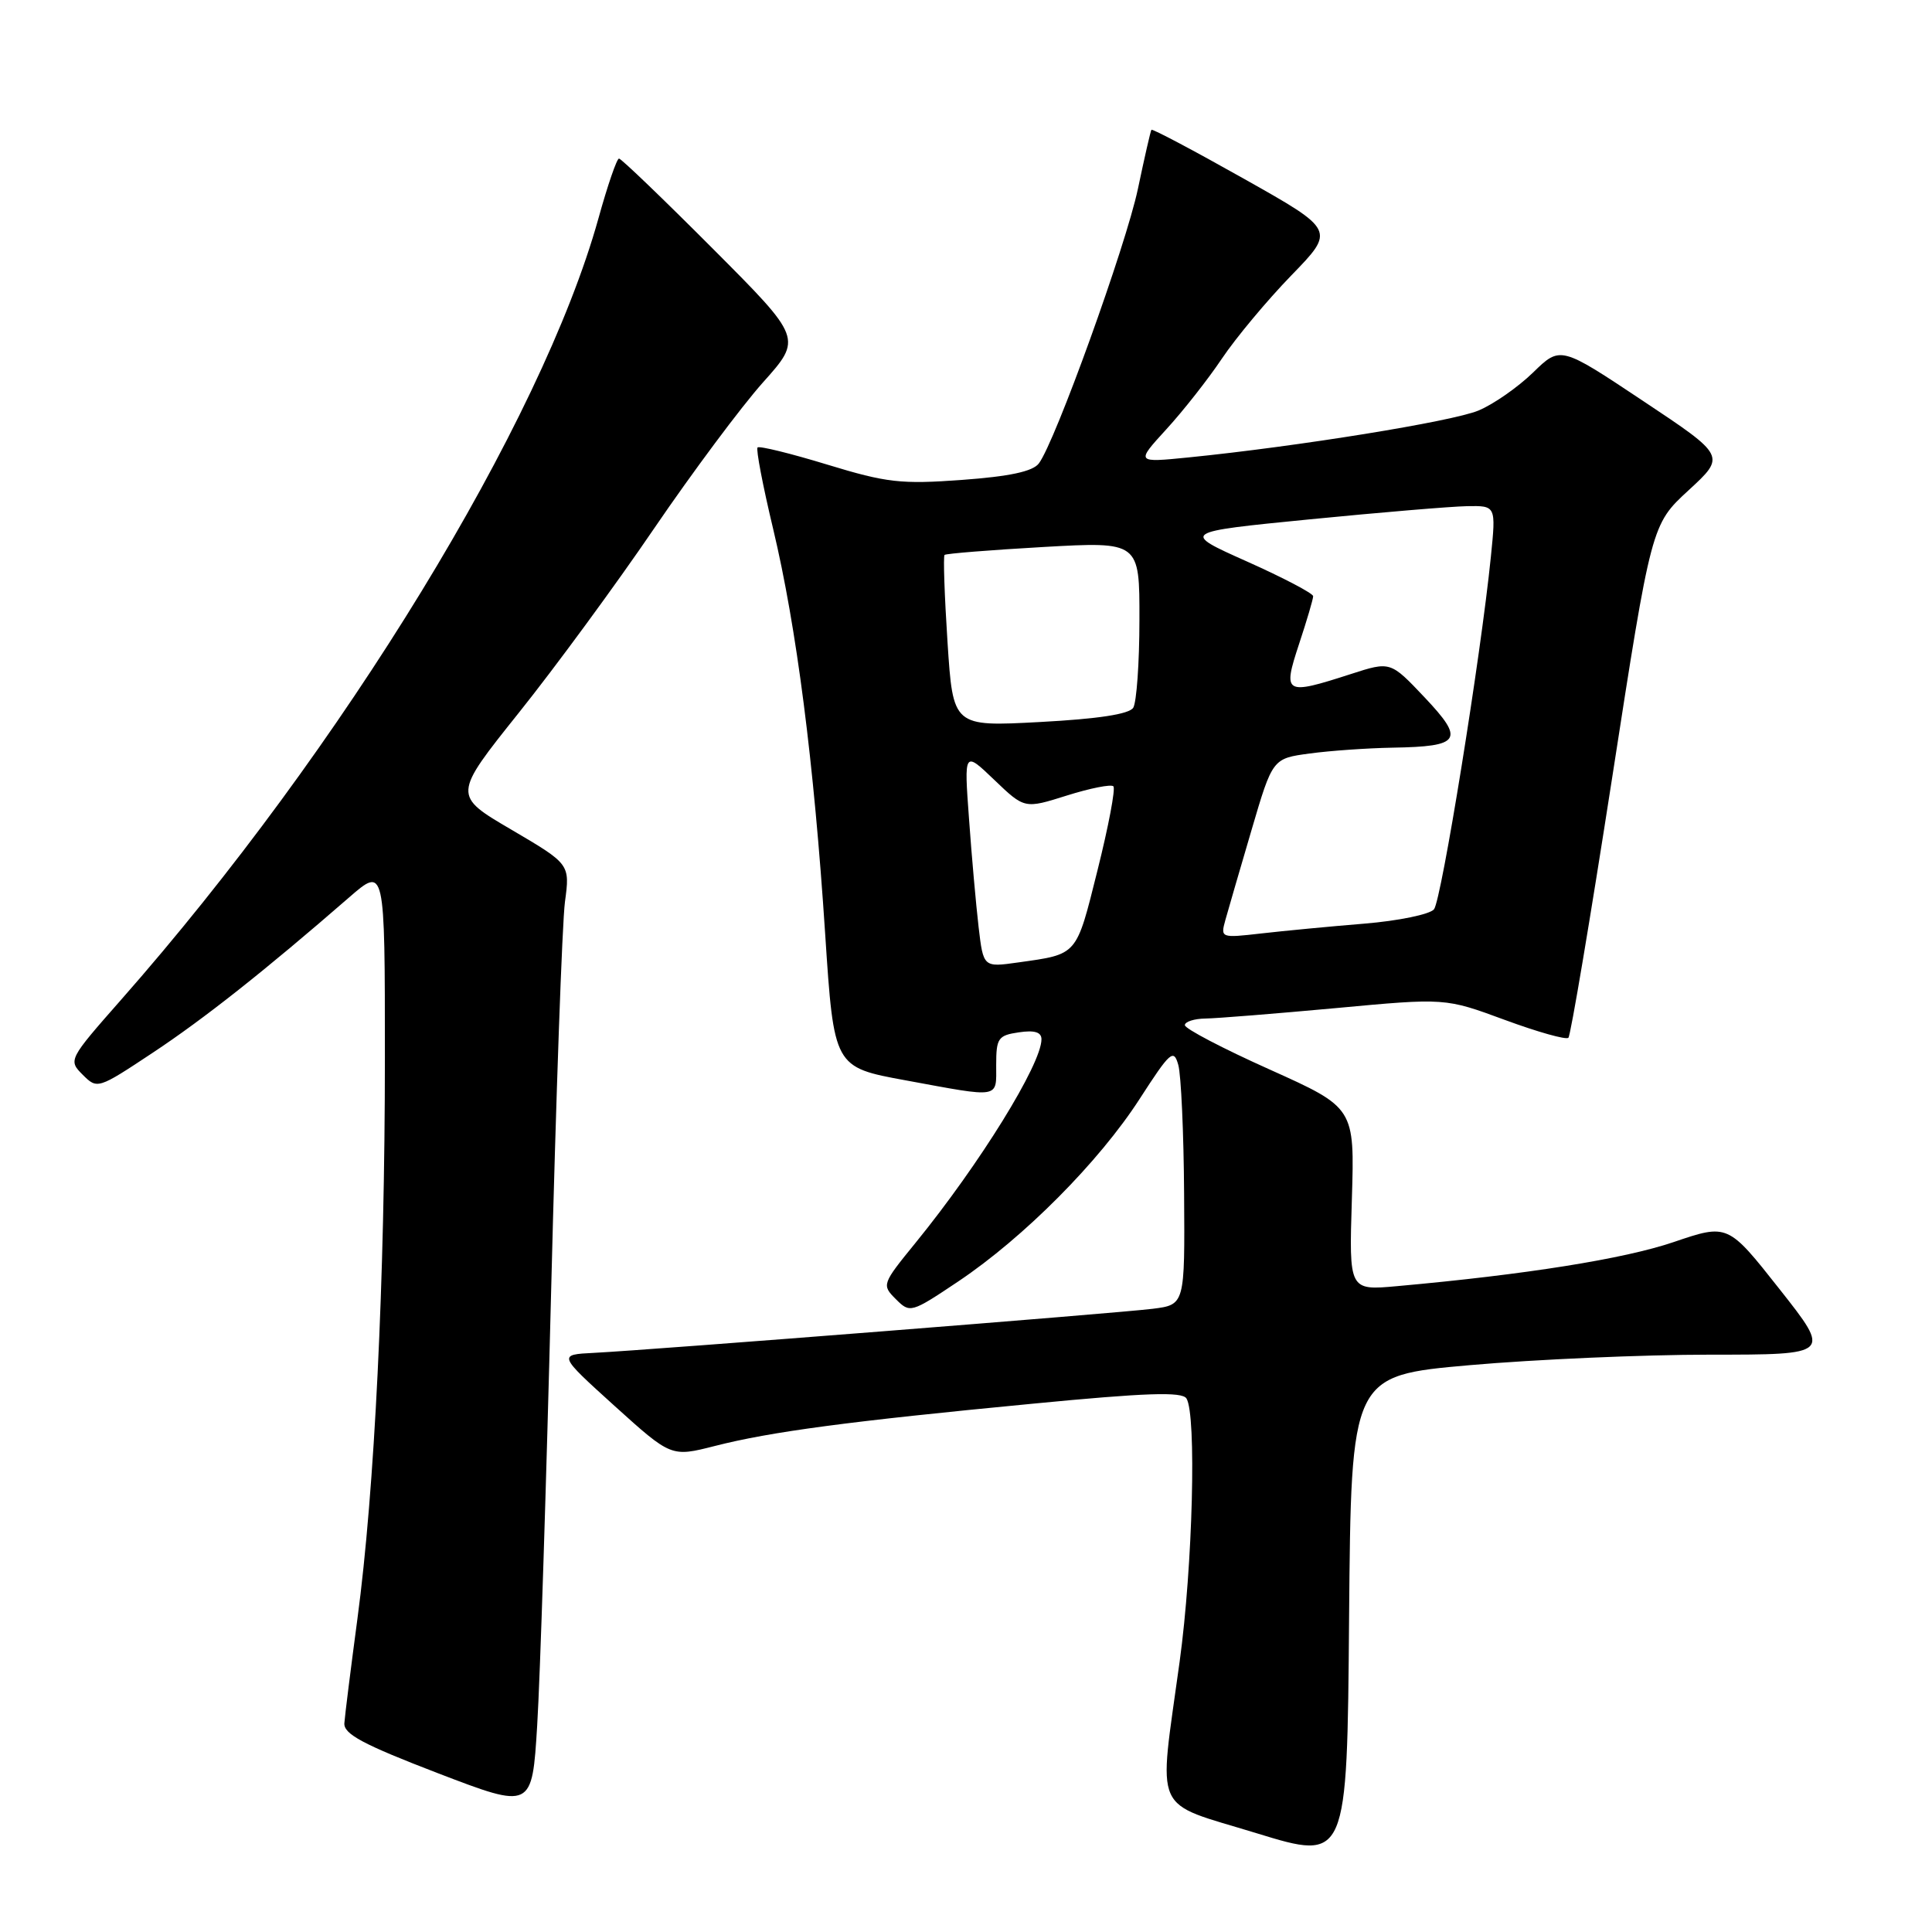 <?xml version="1.0" encoding="UTF-8" standalone="no"?>
<!DOCTYPE svg PUBLIC "-//W3C//DTD SVG 1.1//EN" "http://www.w3.org/Graphics/SVG/1.1/DTD/svg11.dtd" >
<svg xmlns="http://www.w3.org/2000/svg" xmlns:xlink="http://www.w3.org/1999/xlink" version="1.1" viewBox="0 0 256 256">
 <g >
 <path fill="currentColor"
d=" M 194.76 180.89 C 203.42 180.13 217.73 179.50 226.58 179.50 C 242.65 179.50 242.65 179.50 235.80 170.82 C 228.95 162.14 228.95 162.14 221.74 164.59 C 215.20 166.81 202.17 168.89 185.13 170.42 C 178.75 171.00 178.75 171.00 179.13 158.89 C 179.50 146.78 179.50 146.78 168.25 141.72 C 162.06 138.95 157.00 136.30 157.00 135.84 C 157.00 135.38 158.24 134.98 159.75 134.96 C 161.26 134.94 169.02 134.31 177.00 133.58 C 191.50 132.23 191.50 132.23 199.39 135.14 C 203.73 136.74 207.52 137.81 207.82 137.51 C 208.12 137.22 210.71 121.79 213.59 103.24 C 218.82 69.50 218.82 69.50 223.75 64.96 C 228.68 60.42 228.68 60.42 217.72 53.13 C 206.76 45.83 206.76 45.83 203.13 49.37 C 201.13 51.31 197.88 53.58 195.90 54.40 C 192.43 55.85 171.96 59.16 157.50 60.61 C 150.50 61.31 150.50 61.31 154.53 56.90 C 156.75 54.48 160.08 50.25 161.92 47.50 C 163.77 44.75 167.90 39.80 171.10 36.50 C 176.93 30.50 176.93 30.50 164.85 23.70 C 158.21 19.96 152.68 17.03 152.57 17.20 C 152.45 17.36 151.65 20.88 150.78 25.02 C 149.19 32.55 139.82 58.55 137.65 61.41 C 136.85 62.47 133.77 63.13 127.47 63.59 C 119.40 64.18 117.50 63.97 109.61 61.56 C 104.76 60.08 100.61 59.06 100.38 59.29 C 100.15 59.51 101.08 64.38 102.45 70.10 C 105.55 83.11 107.85 100.97 109.34 123.76 C 110.50 141.41 110.50 141.41 120.00 143.15 C 132.70 145.49 132.00 145.60 132.00 141.11 C 132.00 137.56 132.26 137.19 135.00 136.79 C 137.08 136.48 138.00 136.76 138.00 137.71 C 138.00 141.01 129.81 154.24 121.33 164.66 C 116.86 170.15 116.82 170.26 118.70 172.14 C 120.58 174.02 120.71 173.99 127.00 169.78 C 135.66 163.97 145.64 153.94 151.01 145.61 C 155.07 139.32 155.52 138.93 156.13 141.11 C 156.50 142.42 156.85 150.11 156.90 158.19 C 157.00 172.88 157.00 172.88 152.75 173.42 C 148.14 174.00 86.54 178.86 78.72 179.26 C 73.93 179.50 73.93 179.50 81.43 186.29 C 88.94 193.07 88.94 193.07 94.72 191.60 C 102.12 189.71 112.37 188.34 136.81 186.00 C 151.91 184.54 156.62 184.39 157.21 185.30 C 158.56 187.43 158.05 207.48 156.31 220.16 C 153.49 240.79 152.51 238.61 166.50 242.91 C 178.50 246.59 178.50 246.59 178.76 214.44 C 179.03 182.28 179.03 182.28 194.76 180.89 Z  M 73.03 171.00 C 73.67 145.43 74.49 122.25 74.86 119.50 C 75.53 114.50 75.53 114.50 67.77 109.94 C 60.00 105.39 60.00 105.39 68.75 94.44 C 73.56 88.43 81.64 77.42 86.69 70.00 C 91.75 62.58 98.23 53.88 101.10 50.67 C 106.31 44.84 106.31 44.84 94.42 32.92 C 87.88 26.36 82.30 21.00 82.02 21.01 C 81.73 21.01 80.50 24.59 79.29 28.96 C 71.75 56.01 45.37 99.19 16.04 132.48 C 9.08 140.39 9.03 140.48 10.96 142.41 C 12.89 144.34 12.97 144.31 20.20 139.52 C 27.04 134.99 35.07 128.64 46.25 118.92 C 51.00 114.79 51.00 114.79 51.00 140.15 C 51.00 169.61 49.64 197.48 47.36 214.50 C 46.48 221.10 45.70 227.32 45.63 228.33 C 45.53 229.77 48.09 231.14 58.00 234.95 C 70.50 239.74 70.50 239.74 71.18 228.62 C 71.56 222.51 72.39 196.57 73.03 171.00 Z  M 129.67 122.84 C 129.33 119.90 128.75 113.45 128.40 108.50 C 127.74 99.50 127.74 99.50 131.75 103.34 C 135.76 107.18 135.76 107.18 141.37 105.41 C 144.45 104.44 147.22 103.89 147.53 104.19 C 147.83 104.50 146.88 109.51 145.42 115.34 C 142.57 126.74 142.85 126.41 134.90 127.53 C 130.30 128.18 130.30 128.18 129.67 122.84 Z  M 162.37 121.90 C 162.74 120.58 164.29 115.22 165.83 110.00 C 168.62 100.50 168.62 100.50 173.56 99.84 C 176.28 99.47 181.20 99.13 184.50 99.07 C 193.58 98.92 194.12 98.07 188.77 92.41 C 184.24 87.62 184.24 87.62 179.01 89.31 C 170.21 92.15 169.94 91.99 172.13 85.34 C 173.16 82.23 174.00 79.38 174.00 79.00 C 174.00 78.63 170.06 76.56 165.25 74.41 C 156.50 70.50 156.50 70.50 173.50 68.82 C 182.85 67.90 192.24 67.11 194.37 67.07 C 198.23 67.00 198.23 67.00 197.55 73.75 C 196.22 86.96 191.00 119.29 190.01 120.49 C 189.45 121.16 185.28 122.02 180.75 122.39 C 176.21 122.76 170.07 123.35 167.10 123.69 C 161.77 124.30 161.71 124.28 162.37 121.90 Z  M 125.55 85.07 C 125.15 78.90 124.97 73.70 125.16 73.53 C 125.35 73.35 131.24 72.88 138.25 72.48 C 151.00 71.76 151.00 71.76 150.98 82.13 C 150.98 87.83 150.60 93.07 150.16 93.78 C 149.62 94.63 145.50 95.26 137.81 95.67 C 126.28 96.29 126.28 96.29 125.55 85.07 Z "/>
</g>
</svg>